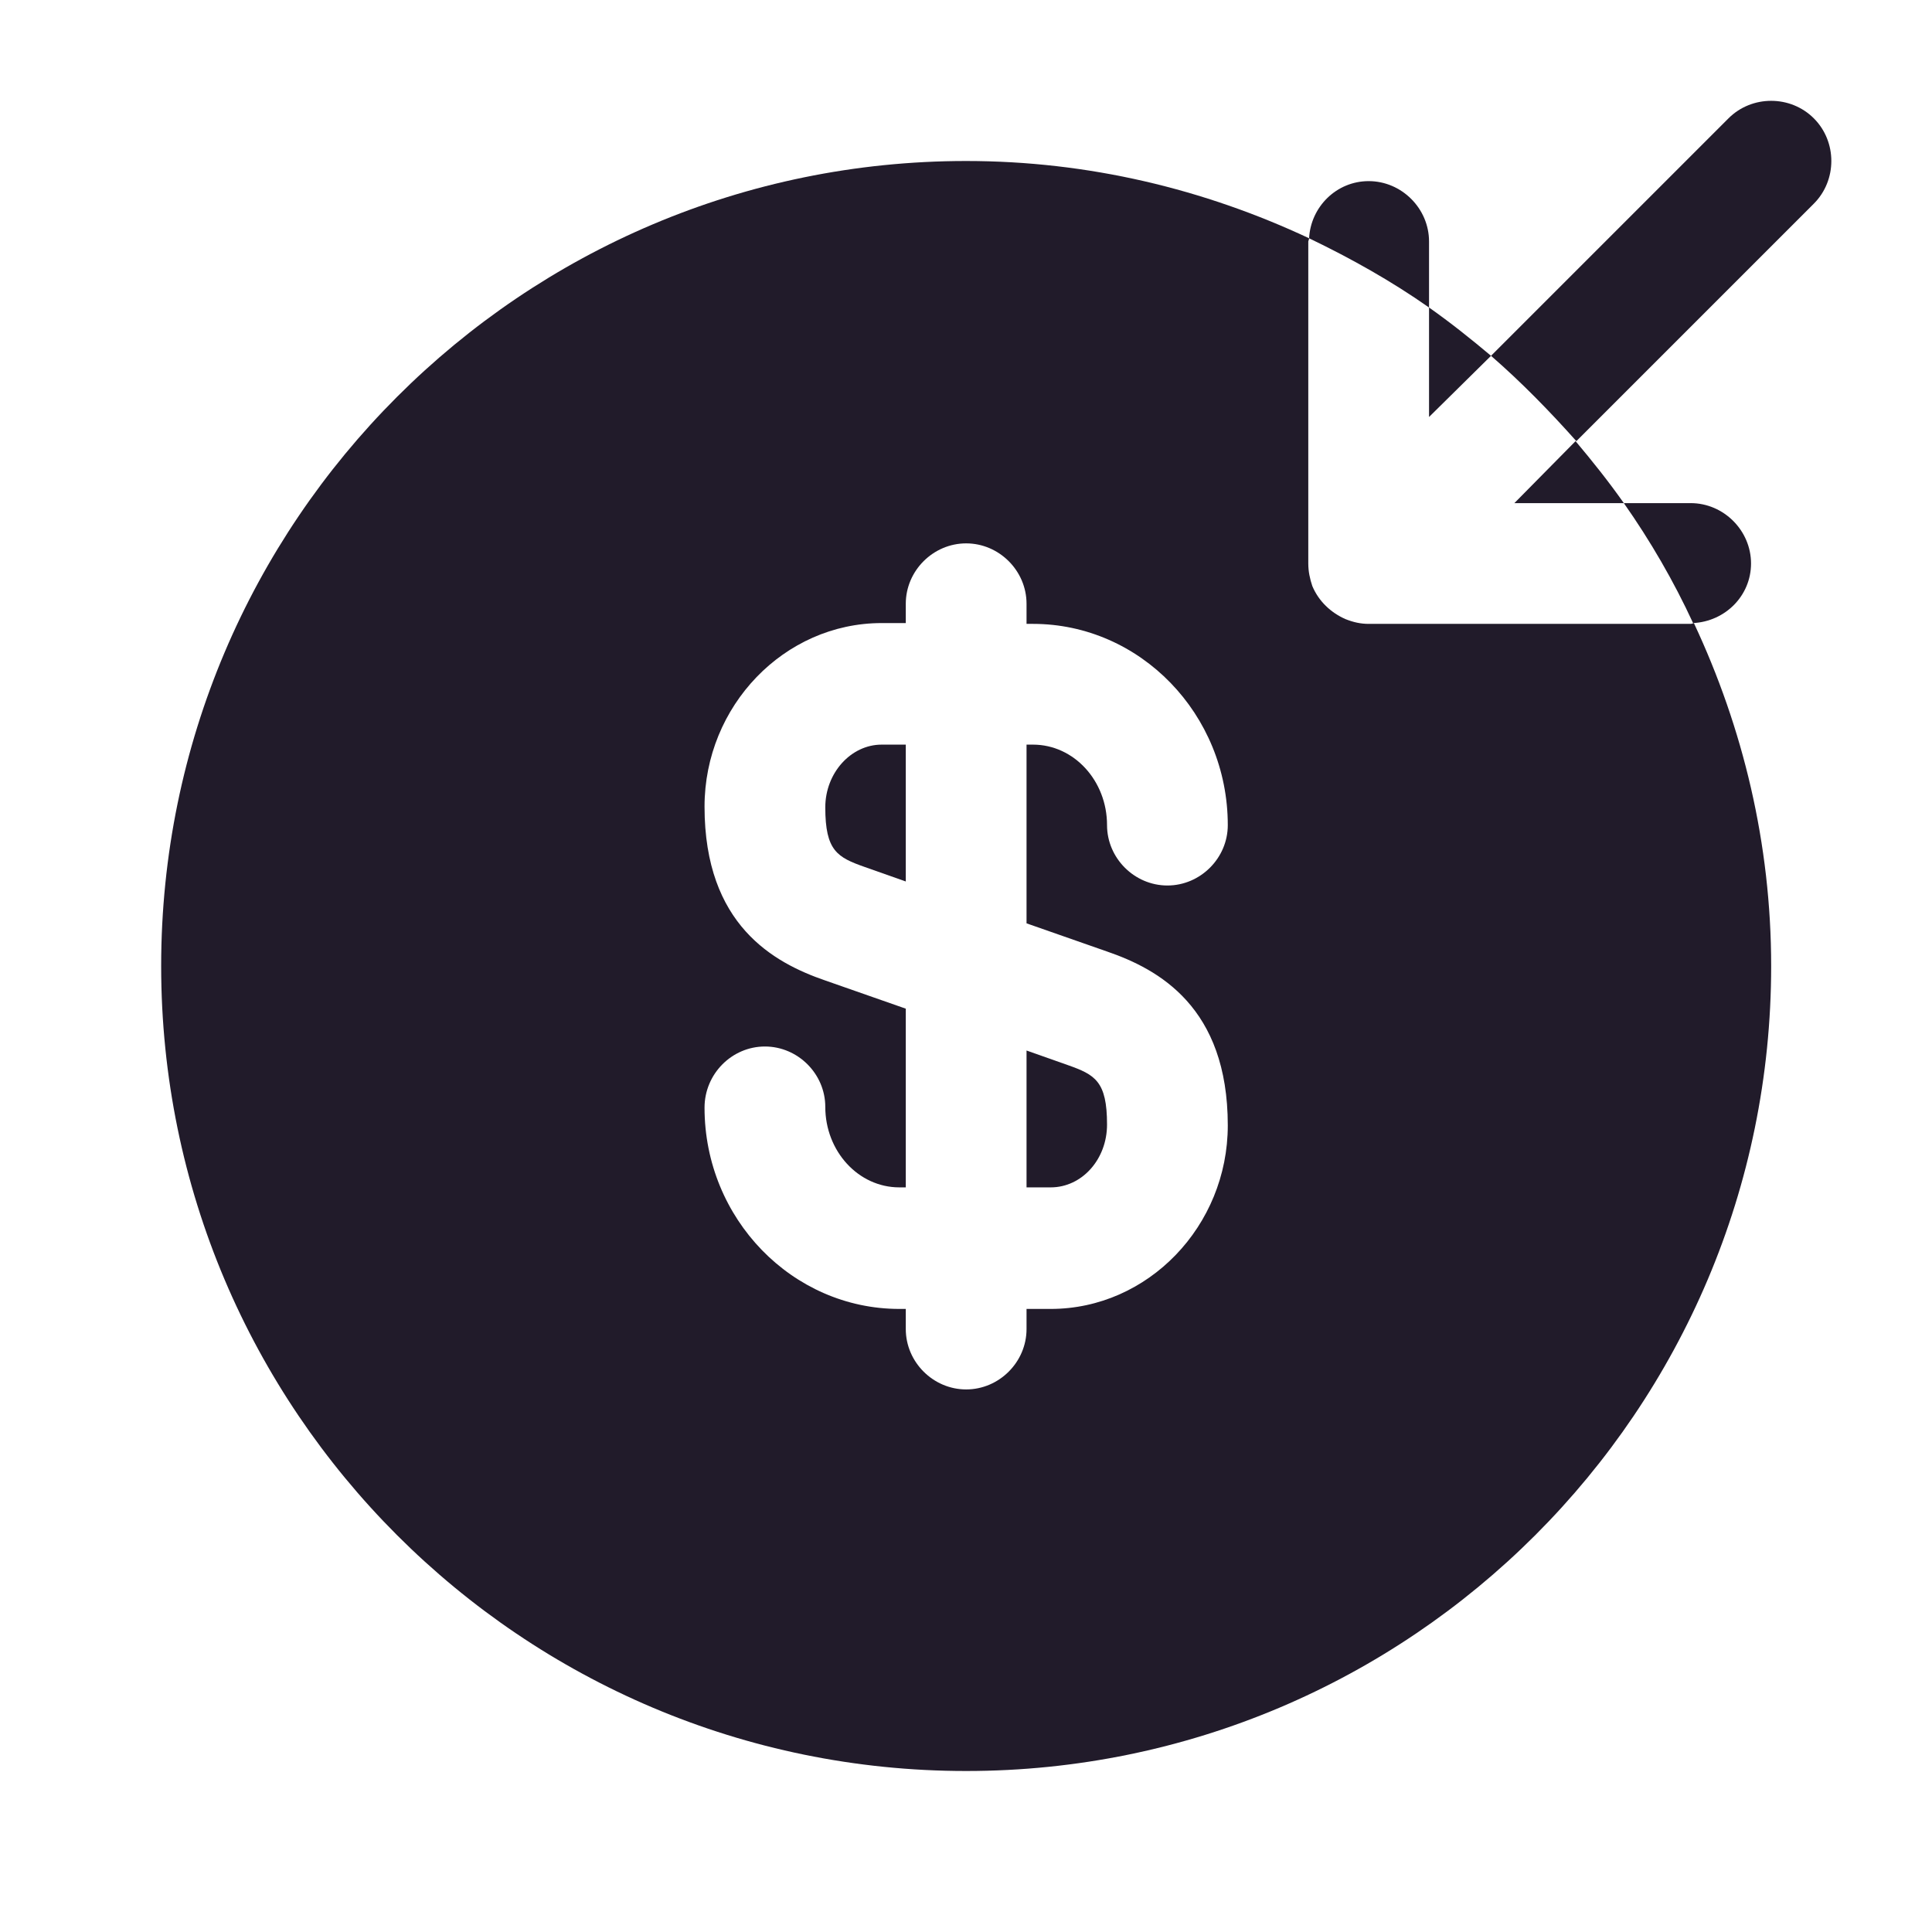 <svg width="24" height="24" viewBox="0 0 24 24" fill="none" xmlns="http://www.w3.org/2000/svg">
<path d="M18.812 6.25H20.172C19.982 5.98 19.782 5.73 19.572 5.48L18.812 6.25Z" fill="#211B2A"/>
<path d="M18.522 4.42C18.272 4.21 18.022 4.01 17.752 3.82V5.18L18.522 4.42Z" fill="#211B2A"/>
<path d="M19.582 5.48L22.532 2.53C22.822 2.24 22.822 1.76 22.532 1.47C22.242 1.18 21.762 1.18 21.472 1.47L18.522 4.42C18.902 4.75 19.252 5.11 19.582 5.48Z" fill="#211B2A"/>
<path d="M17.752 3C17.752 2.59 17.412 2.25 17.002 2.25C16.602 2.25 16.282 2.57 16.262 2.96C16.782 3.21 17.282 3.49 17.752 3.82V3Z" fill="#211B2A"/>
<path d="M21.752 7C21.752 6.59 21.412 6.25 21.002 6.25H20.172C20.502 6.72 20.792 7.22 21.032 7.74C21.432 7.72 21.752 7.4 21.752 7Z" fill="#211B2A"/>
<path d="M12.752 14.75H13.052C13.442 14.75 13.752 14.4 13.752 13.97C13.752 13.43 13.602 13.35 13.262 13.23L12.752 13.05V14.75Z" fill="#211B2A"/>
<path d="M21.042 7.74C21.032 7.74 21.022 7.75 21.002 7.75H17.002C16.902 7.75 16.812 7.73 16.712 7.69C16.532 7.61 16.382 7.47 16.302 7.28C16.272 7.19 16.252 7.1 16.252 7V3C16.252 2.99 16.262 2.98 16.262 2.96C14.962 2.35 13.522 2 12.002 2C6.482 2 2.002 6.48 2.002 12C2.002 17.52 6.482 22 12.002 22C17.522 22 22.002 17.52 22.002 12C22.002 10.48 21.652 9.04 21.042 7.74ZM13.752 11.82C14.392 12.04 15.252 12.51 15.252 13.98C15.252 15.23 14.262 16.26 13.052 16.26H12.752V16.51C12.752 16.92 12.412 17.26 12.002 17.26C11.592 17.26 11.252 16.92 11.252 16.51V16.26H11.172C9.842 16.26 8.752 15.14 8.752 13.76C8.752 13.34 9.092 13 9.502 13C9.912 13 10.252 13.34 10.252 13.75C10.252 14.3 10.662 14.75 11.172 14.75H11.252V12.53L10.252 12.18C9.612 11.96 8.752 11.49 8.752 10.02C8.752 8.77 9.742 7.74 10.952 7.74H11.252V7.5C11.252 7.09 11.592 6.75 12.002 6.75C12.412 6.75 12.752 7.09 12.752 7.5V7.75H12.832C14.162 7.75 15.252 8.87 15.252 10.25C15.252 10.66 14.912 11 14.502 11C14.092 11 13.752 10.66 13.752 10.25C13.752 9.7 13.342 9.25 12.832 9.25H12.752V11.47L13.752 11.82Z" fill="#211B2A"/>
<path d="M10.252 10.03C10.252 10.57 10.402 10.65 10.742 10.77L11.252 10.95V9.25H10.952C10.572 9.25 10.252 9.6 10.252 10.03Z" fill="#211B2A"/>
</svg>
